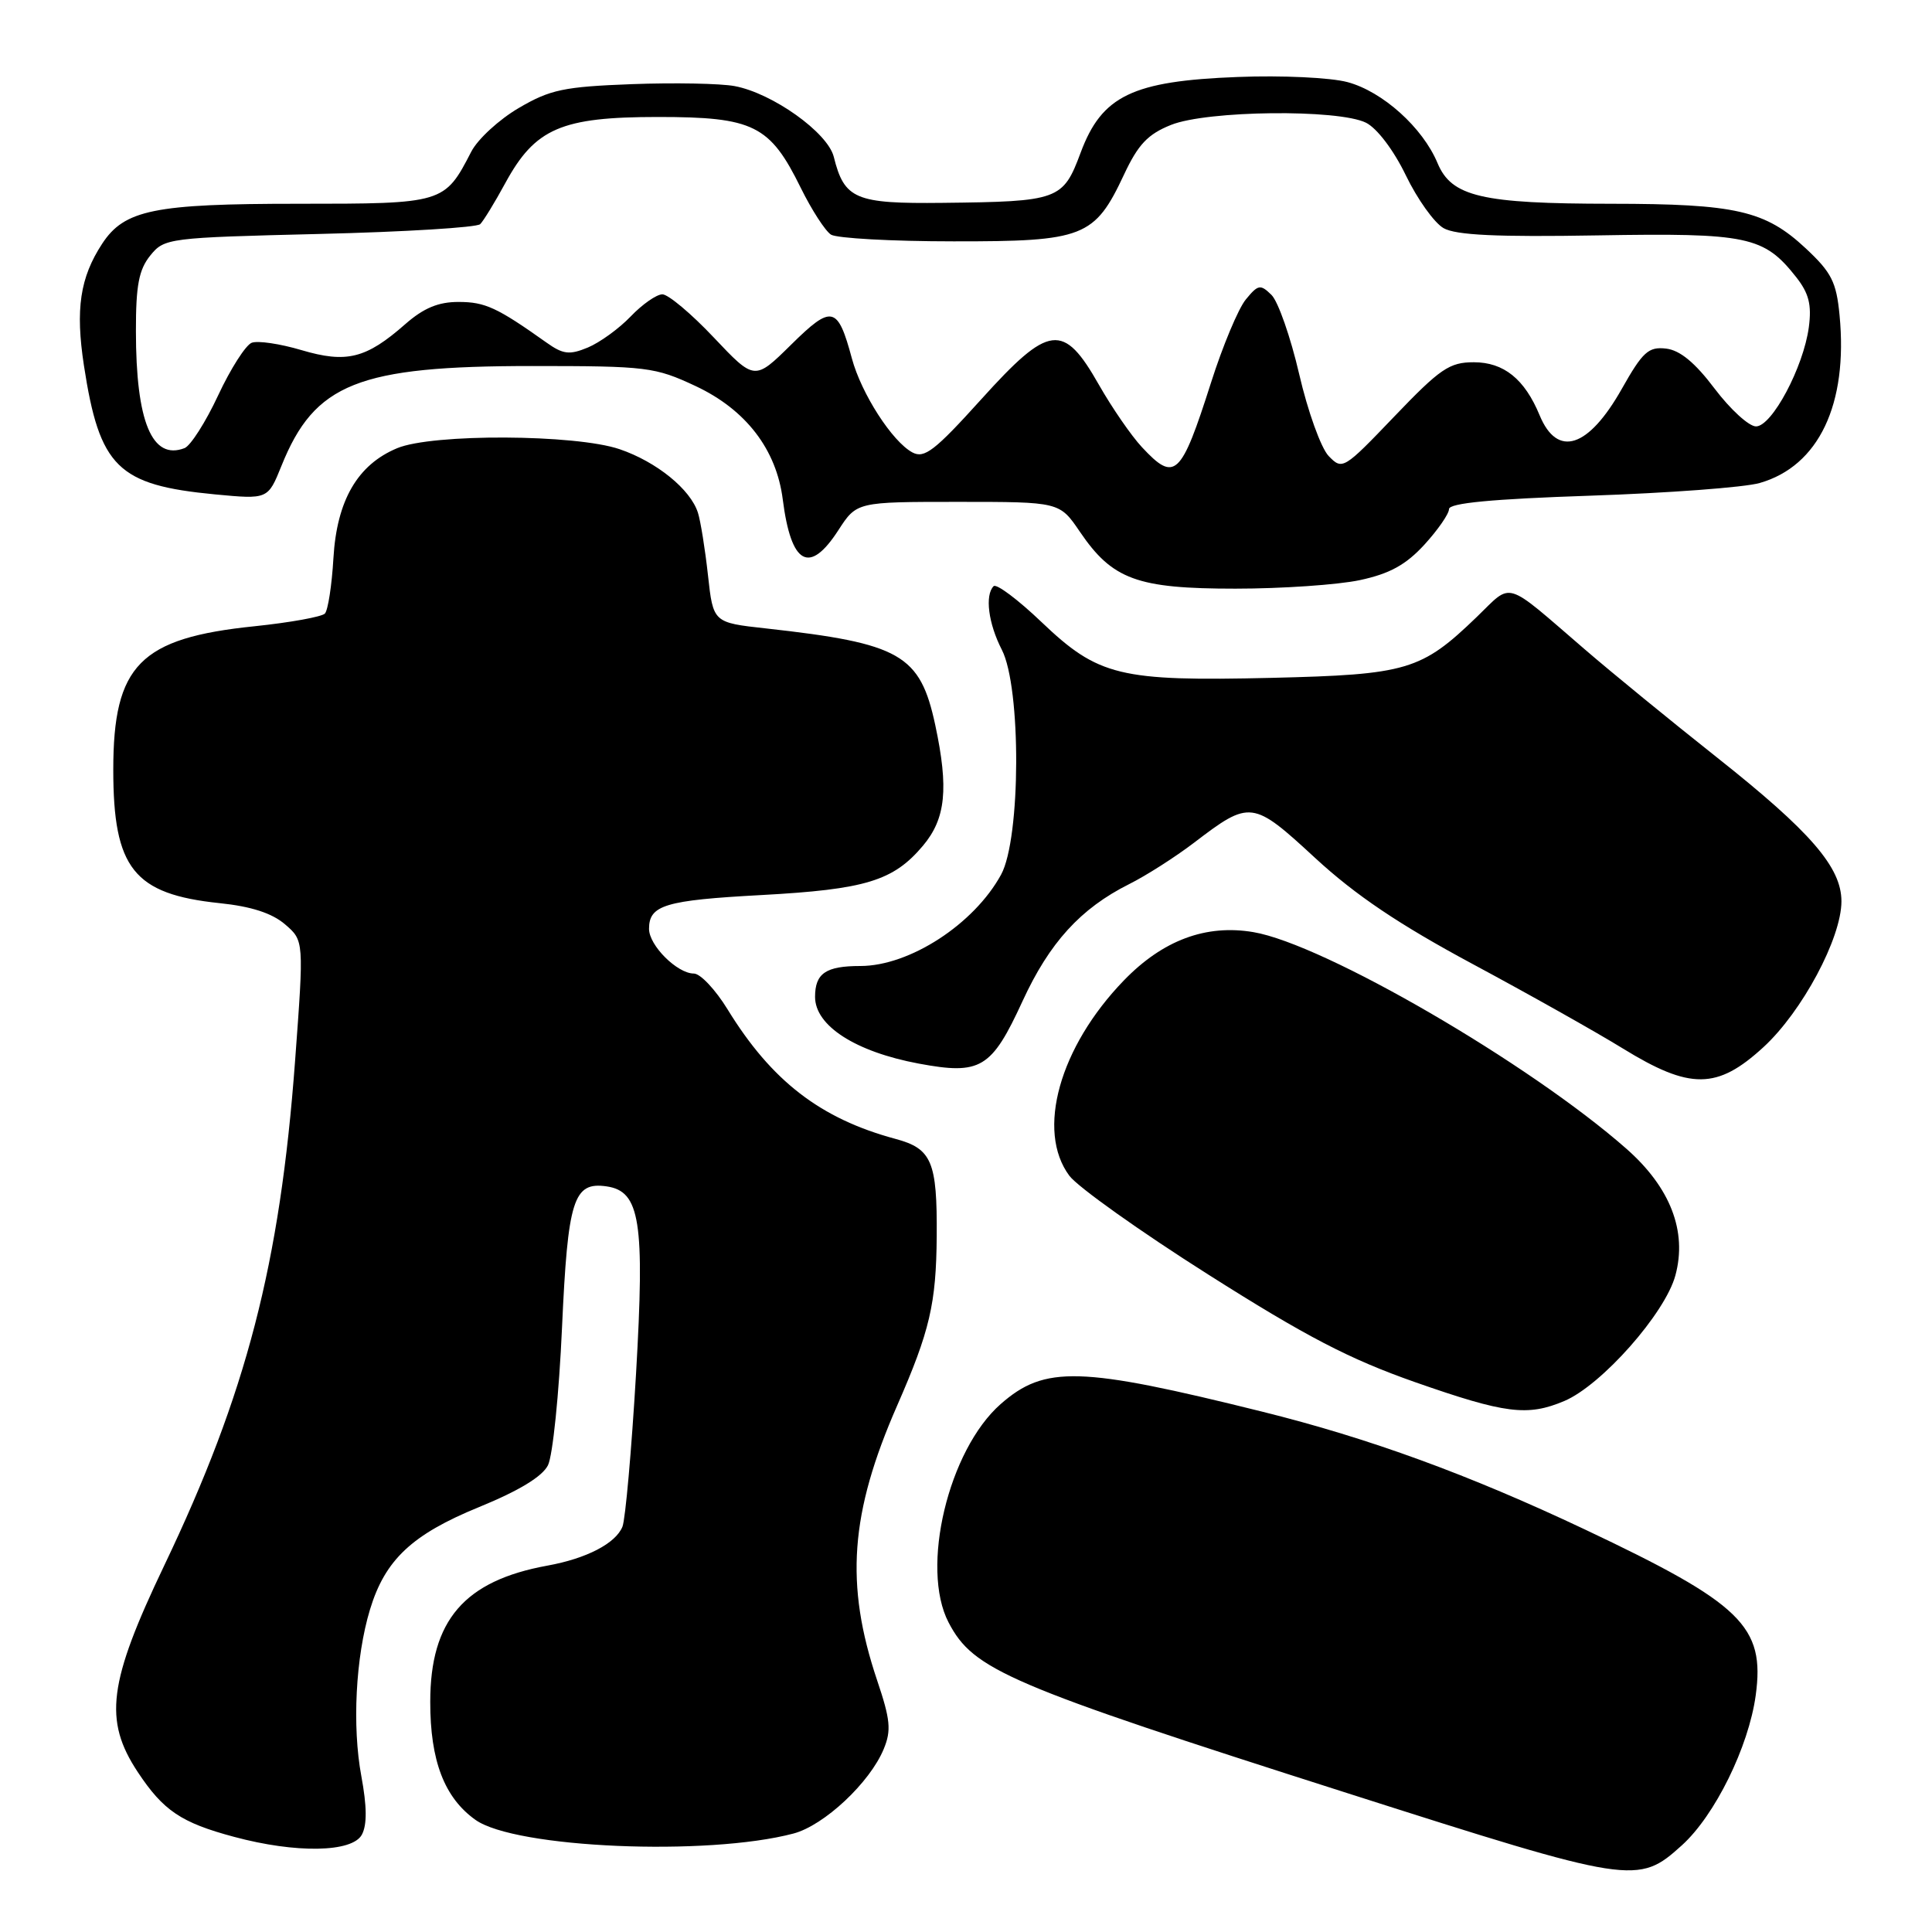 <?xml version="1.0" encoding="UTF-8" standalone="no"?>
<!DOCTYPE svg PUBLIC "-//W3C//DTD SVG 1.1//EN" "http://www.w3.org/Graphics/SVG/1.1/DTD/svg11.dtd" >
<svg xmlns="http://www.w3.org/2000/svg" xmlns:xlink="http://www.w3.org/1999/xlink" version="1.1" viewBox="0 0 256 256">
 <g >
 <path fill="currentColor"
d=" M 222.86 244.51 C 227.23 240.56 231.70 231.48 232.64 224.65 C 233.89 215.49 230.81 212.50 209.96 202.64 C 194.62 195.39 181.42 190.57 167.24 187.05 C 143.09 181.05 138.45 180.91 132.60 186.04 C 125.66 192.14 121.93 207.77 125.69 214.98 C 128.98 221.29 133.43 223.20 178.50 237.59 C 216.33 249.67 217.03 249.78 222.86 244.51 Z  M 47.95 243.10 C 48.65 241.79 48.62 239.35 47.88 235.35 C 46.65 228.76 47.12 219.57 49.02 213.29 C 51.02 206.68 54.58 203.33 63.49 199.69 C 68.75 197.54 71.87 195.65 72.61 194.15 C 73.24 192.89 74.08 184.69 74.47 175.91 C 75.24 158.92 75.98 156.57 80.37 157.20 C 84.82 157.84 85.45 161.83 84.28 182.00 C 83.68 192.18 82.87 201.30 82.48 202.29 C 81.58 204.51 77.73 206.51 72.55 207.45 C 61.53 209.45 57.01 214.70 57.01 225.50 C 57.00 233.30 58.88 238.21 63.00 241.14 C 68.26 244.89 93.72 245.98 105.15 242.95 C 109.21 241.87 115.26 236.21 117.10 231.75 C 118.12 229.29 117.98 227.86 116.23 222.67 C 111.94 209.92 112.63 200.50 118.88 186.24 C 123.21 176.35 124.05 172.75 124.12 163.80 C 124.19 153.92 123.47 152.20 118.66 150.91 C 108.71 148.23 102.24 143.24 96.41 133.75 C 94.81 131.14 92.80 129.00 91.94 129.00 C 89.74 129.00 86.00 125.28 86.00 123.08 C 86.00 119.93 88.12 119.29 100.87 118.60 C 114.69 117.85 118.37 116.73 122.30 112.06 C 125.32 108.47 125.72 104.48 123.93 96.09 C 121.92 86.72 119.35 85.25 101.50 83.27 C 94.50 82.50 94.50 82.50 93.81 76.22 C 93.43 72.76 92.83 69.04 92.48 67.94 C 91.49 64.83 87.00 61.19 82.10 59.52 C 76.26 57.53 57.27 57.44 52.62 59.39 C 47.37 61.58 44.63 66.31 44.18 73.96 C 43.97 77.56 43.46 80.86 43.05 81.30 C 42.64 81.73 38.45 82.49 33.74 82.98 C 18.54 84.54 15.01 88.13 15.01 102.00 C 15.01 115.07 17.73 118.48 29.08 119.67 C 33.28 120.10 36.05 121.00 37.77 122.48 C 40.28 124.64 40.28 124.64 39.10 140.57 C 37.10 167.51 32.66 184.63 21.77 207.42 C 14.35 222.95 13.71 227.93 18.25 234.80 C 21.64 239.92 23.99 241.51 31.01 243.39 C 39.22 245.60 46.68 245.47 47.95 243.10 Z  M 207.28 185.64 C 212.22 183.55 220.65 174.02 222.00 168.99 C 223.58 163.15 221.33 157.34 215.50 152.21 C 202.65 140.90 175.43 125.09 166.07 123.51 C 159.80 122.45 154.08 124.58 148.93 129.90 C 140.38 138.73 137.27 149.86 141.70 155.80 C 142.81 157.28 151.09 163.18 160.11 168.89 C 173.06 177.10 178.81 180.09 187.50 183.14 C 199.47 187.33 202.40 187.70 207.28 185.64 Z  M 233.67 138.75 C 238.79 134.05 244.00 124.30 244.00 119.43 C 244.00 114.92 239.93 110.21 227.50 100.36 C 221.45 95.57 213.57 89.13 210.00 86.05 C 199.16 76.72 200.48 77.12 195.70 81.73 C 188.33 88.84 186.47 89.39 168.47 89.82 C 148.36 90.29 145.54 89.61 138.00 82.42 C 134.88 79.44 132.03 77.31 131.66 77.67 C 130.48 78.86 130.96 82.62 132.75 86.10 C 135.33 91.12 135.27 111.10 132.65 115.89 C 129.07 122.45 120.53 128.00 114.00 128.00 C 109.43 128.00 108.00 128.97 108.00 132.09 C 108.00 135.92 113.35 139.36 121.73 140.93 C 129.94 142.46 131.38 141.60 135.49 132.66 C 139.06 124.90 143.18 120.38 149.60 117.16 C 151.85 116.04 155.73 113.56 158.21 111.67 C 165.65 105.99 165.97 106.03 174.28 113.70 C 179.63 118.63 185.37 122.49 195.10 127.72 C 202.50 131.69 211.46 136.73 215.02 138.92 C 223.96 144.42 227.53 144.39 233.67 138.75 Z  M 180.19 76.87 C 184.15 76.02 186.29 74.84 188.74 72.17 C 190.53 70.21 192.00 68.09 192.00 67.46 C 192.00 66.66 197.67 66.12 210.75 65.68 C 221.06 65.33 231.15 64.58 233.17 64.00 C 240.99 61.76 244.89 53.57 243.75 41.76 C 243.33 37.37 242.69 36.10 239.26 32.90 C 233.90 27.90 230.02 27.01 213.50 27.00 C 196.30 26.99 192.34 26.06 190.48 21.61 C 188.52 16.91 183.21 12.13 178.55 10.88 C 176.32 10.28 169.84 9.97 164.01 10.20 C 150.05 10.73 146.00 12.68 143.19 20.23 C 140.85 26.51 140.30 26.71 124.90 26.88 C 113.33 27.01 111.88 26.40 110.48 20.78 C 109.67 17.56 102.36 12.35 97.35 11.41 C 95.50 11.06 89.37 10.94 83.73 11.15 C 74.71 11.49 72.90 11.87 68.74 14.31 C 66.14 15.83 63.31 18.43 62.45 20.09 C 58.90 26.97 58.79 27.00 39.47 27.00 C 20.42 27.00 16.49 27.80 13.54 32.29 C 10.60 36.78 9.98 40.96 11.12 48.43 C 13.19 61.92 15.60 64.28 28.50 65.51 C 35.50 66.17 35.50 66.17 37.29 61.74 C 41.69 50.79 47.45 48.50 70.50 48.50 C 85.74 48.50 86.77 48.63 92.18 51.16 C 98.83 54.28 102.88 59.55 103.72 66.18 C 104.83 74.85 107.25 76.19 111.09 70.25 C 113.52 66.50 113.52 66.50 126.96 66.50 C 140.40 66.50 140.40 66.50 143.09 70.46 C 147.40 76.80 150.67 78.00 163.69 78.00 C 169.85 78.00 177.28 77.49 180.19 76.87 Z  M 151.31 59.25 C 149.90 57.74 147.34 54.02 145.62 51.00 C 140.90 42.69 139.04 42.92 130.01 52.92 C 123.86 59.73 122.48 60.79 120.90 59.95 C 118.23 58.52 114.14 52.17 112.88 47.50 C 111.00 40.52 110.23 40.34 104.83 45.67 C 99.99 50.44 99.99 50.44 94.58 44.72 C 91.61 41.57 88.54 39.00 87.77 39.00 C 87.00 39.00 85.11 40.32 83.57 41.93 C 82.03 43.54 79.47 45.39 77.89 46.05 C 75.45 47.06 74.61 46.96 72.38 45.37 C 65.88 40.75 64.27 40.01 60.78 40.01 C 58.09 40.00 56.14 40.81 53.69 42.96 C 48.50 47.52 45.92 48.16 39.94 46.39 C 37.11 45.55 34.15 45.11 33.35 45.42 C 32.56 45.72 30.55 48.86 28.90 52.40 C 27.25 55.94 25.24 59.08 24.45 59.38 C 20.15 61.03 18.01 55.89 18.01 43.86 C 18.00 37.83 18.40 35.73 19.91 33.86 C 21.78 31.55 22.27 31.49 42.33 31.00 C 53.61 30.73 63.19 30.14 63.63 29.70 C 64.07 29.26 65.57 26.81 66.96 24.25 C 70.91 17.00 74.37 15.50 87.18 15.50 C 99.85 15.50 102.02 16.57 106.11 24.90 C 107.55 27.82 109.35 30.60 110.11 31.09 C 110.87 31.57 118.18 31.98 126.35 31.98 C 143.62 32.00 145.04 31.44 148.94 23.13 C 150.81 19.14 152.09 17.78 155.17 16.55 C 159.96 14.63 177.31 14.44 181.00 16.26 C 182.46 16.99 184.66 19.88 186.28 23.23 C 187.80 26.38 190.05 29.53 191.28 30.23 C 192.91 31.16 198.33 31.42 211.69 31.19 C 231.60 30.85 233.73 31.30 238.01 36.73 C 239.69 38.87 240.07 40.38 239.68 43.35 C 238.97 48.66 234.79 56.50 232.68 56.50 C 231.74 56.50 229.28 54.25 227.20 51.50 C 224.60 48.05 222.60 46.40 220.76 46.19 C 218.44 45.92 217.67 46.61 214.90 51.52 C 210.47 59.37 206.36 60.70 204.01 55.03 C 202.02 50.22 199.26 48.00 195.28 48.00 C 192.06 48.00 190.83 48.84 184.77 55.17 C 178.03 62.21 177.87 62.31 176.05 60.42 C 175.04 59.37 173.28 54.48 172.15 49.58 C 171.01 44.67 169.36 39.95 168.48 39.08 C 167.01 37.64 166.71 37.69 165.07 39.69 C 164.08 40.90 162.01 45.85 160.47 50.69 C 156.48 63.19 155.68 63.94 151.31 59.25 Z "/>
</g>
</svg>